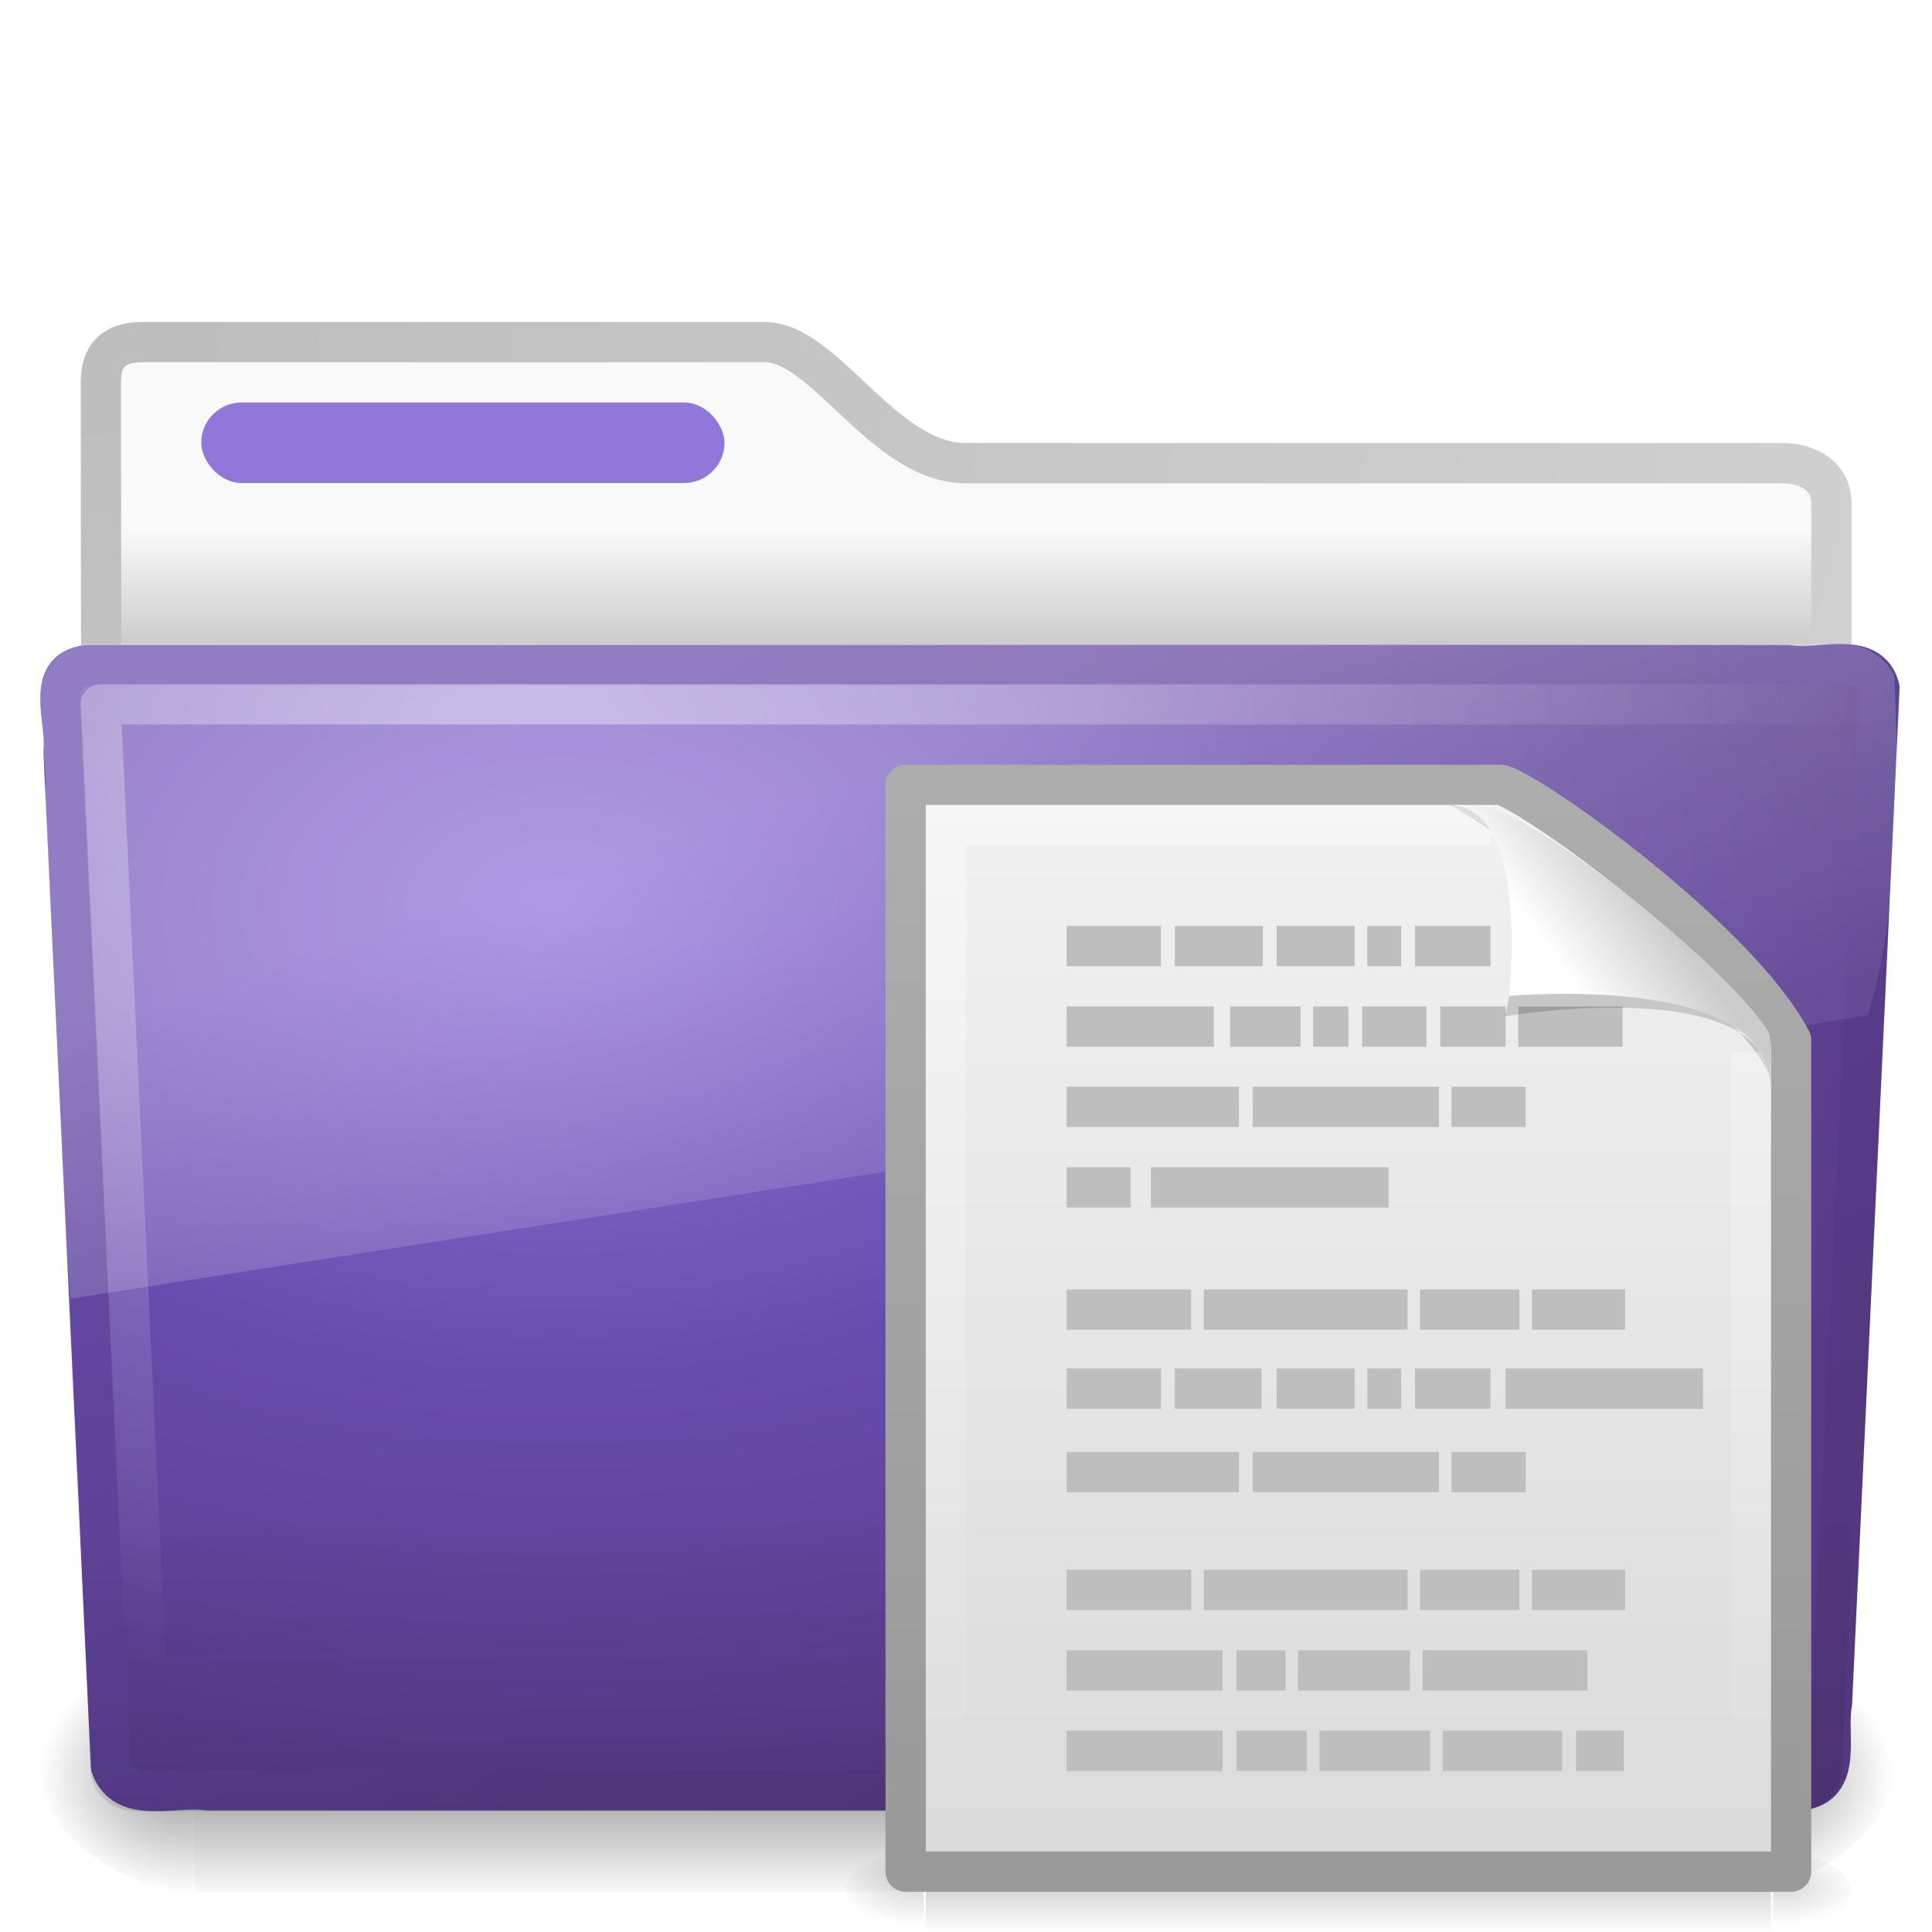 <?xml version="1.0" encoding="UTF-8" standalone="no"?>
<!-- Created with Inkscape (http://www.inkscape.org/) -->
<svg id="svg2919" xmlns="http://www.w3.org/2000/svg" height="48" width="48" version="1.0" xmlns:xlink="http://www.w3.org/1999/xlink">
 <defs id="defs2921">
  <radialGradient id="radialGradient2859" gradientUnits="userSpaceOnUse" cy="112.3" cx="102" gradientTransform="matrix(.234 0 0 -.254 18.021 50.289)" r="139.56">
   <stop id="stop41" style="stop-color:#b7b8b9" offset="0"/>
   <stop id="stop47" style="stop-color:#ececec" offset=".189"/>
   <stop id="stop49" style="stop-color:#fafafa;stop-opacity:0" offset=".257"/>
   <stop id="stop51" style="stop-color:#fff;stop-opacity:0" offset=".301"/>
   <stop id="stop53" style="stop-color:#fafafa;stop-opacity:0" offset=".531"/>
   <stop id="stop55" style="stop-color:#ebecec;stop-opacity:0" offset=".845"/>
   <stop id="stop57" style="stop-color:#e1e2e3;stop-opacity:0" offset="1"/>
  </radialGradient>
  <linearGradient id="linearGradient2827" y2="99.721" gradientUnits="userSpaceOnUse" x2="3.78" gradientTransform="matrix(3.159 0 0 .301 18.296 16)" y1="106.37" x1="3.78">
   <stop id="stop5050" style="stop-opacity:0" offset="0"/>
   <stop id="stop5056" offset=".5"/>
   <stop id="stop5052" style="stop-opacity:0" offset="1"/>
  </linearGradient>
  <radialGradient id="radialGradient2824" xlink:href="#linearGradient5060" gradientUnits="userSpaceOnUse" cy="486.65" cx="605.71" gradientTransform="matrix(-.016 0 0 .008 32.39 42.981)" r="117.14"/>
  <linearGradient id="linearGradient5060">
   <stop id="stop5062" offset="0"/>
   <stop id="stop5064" style="stop-opacity:0" offset="1"/>
  </linearGradient>
  <radialGradient id="radialGradient2821" xlink:href="#linearGradient5060" gradientUnits="userSpaceOnUse" cy="486.65" cx="605.71" gradientTransform="matrix(.016 0 0 .008 34.61 42.981)" r="117.14"/>
  <linearGradient id="linearGradient2818" y2="2.906" gradientUnits="userSpaceOnUse" x2="-51.786" gradientTransform="matrix(.531 0 0 .59 56.27 15.208)" y1="50.786" x1="-51.786">
   <stop id="stop3106" style="stop-color:#9a9a9a" offset="0"/>
   <stop id="stop3108" style="stop-color:#afafaf" offset="1"/>
  </linearGradient>
  <linearGradient id="linearGradient2816" y2="47.013" gradientUnits="userSpaceOnUse" x2="25.132" gradientTransform="matrix(.657 0 0 .63 17.229 15.91)" y1=".985" x1="25.132">
   <stop id="stop3602" style="stop-color:#f4f4f4" offset="0"/>
   <stop id="stop3604" style="stop-color:#dbdbdb" offset="1"/>
  </linearGradient>
  <filter id="filter3212" y="-.164" width="1.297" x="-.148" height="1.329">
   <feGaussianBlur id="feGaussianBlur3214" stdDeviation="0.774"/>
  </filter>
  <linearGradient id="linearGradient2806" y2="46.017" gradientUnits="userSpaceOnUse" x2="24" gradientTransform="matrix(.636 0 0 .628 17.727 16.93)" y1="2" x1="24">
   <stop id="stop3213" style="stop-color:#fff" offset="0"/>
   <stop id="stop3215" style="stop-color:#fff;stop-opacity:0" offset="1"/>
  </linearGradient>
  <linearGradient id="linearGradient2803" y2="5.457" gradientUnits="userSpaceOnUse" x2="36.358" gradientTransform="matrix(.637 0 0 .645 17.83 18.745)" y1="8.059" x1="32.892">
   <stop id="stop8591" style="stop-color:#fefefe" offset="0"/>
   <stop id="stop8593" style="stop-color:#cbcbcb" offset="1"/>
  </linearGradient>
  <linearGradient id="linearGradient3031" y2="33.955" gradientUnits="userSpaceOnUse" x2="15.215" y1="22.292" x1="11.566">
   <stop id="stop2687" style="stop-color:#fff;stop-opacity:.275" offset="0"/>
   <stop id="stop2689" style="stop-color:#fff;stop-opacity:.078" offset="1"/>
  </linearGradient>
  <radialGradient id="radialGradient3034" gradientUnits="userSpaceOnUse" cy="8.302" cx="7.265" gradientTransform="matrix(0 1.208 -1.627 0 26.372 8.267)" r="20.98">
   <stop id="stop2693" style="stop-color:#fff;stop-opacity:0.4" offset="0"/>
   <stop id="stop2695" style="stop-color:#fff;stop-opacity:0" offset="1"/>
  </radialGradient>
  <linearGradient id="linearGradient3037" y2="36.658" gradientUnits="userSpaceOnUse" x2="22.809" gradientTransform="matrix(1.145 0 0 .998 -3.466 1.099)" y1="49.629" x1="22.935">
   <stop id="stop2661" style="stop-color:#0a0a0a;stop-opacity:.498" offset="0"/>
   <stop id="stop2663" style="stop-color:#0a0a0a;stop-opacity:0" offset="1"/>
  </linearGradient>
  <radialGradient id="radialGradient3040" gradientUnits="userSpaceOnUse" cy="14.113" cx="63.969" gradientTransform="matrix(1.565 -9.5143e-8 6.1772e-8 1.016 -86.213 8.146)" r="23.097">
   <stop id="stop3618" style="stop-color:#9077D9" offset="0"/>
   <stop id="stop3270" style="stop-color:#684CAD" offset=".5"/>
   <stop id="stop3620" style="stop-color:#573A86" offset="1"/>
  </radialGradient>
  <linearGradient id="linearGradient3042" y2="15.944" gradientUnits="userSpaceOnUse" x2="65.34" gradientTransform="translate(-53.765 -.114)" y1="45.114" x1="82.453">
   <stop id="stop3624" style="stop-color:#53377F" offset="0"/>
   <stop id="stop3626" style="stop-color:#684CAD" offset="1"/>
  </linearGradient>
  <linearGradient id="linearGradient3049" y2="16.19" gradientUnits="userSpaceOnUse" x2="62.989" gradientTransform="translate(-50.941)" y1="13.183" x1="62.989">
   <stop id="stop6406" style="stop-color:#f9f9f9" offset="0"/>
   <stop id="stop6408" style="stop-color:#c9c9c9" offset="1"/>
  </linearGradient>
  <radialGradient id="radialGradient3051" gradientUnits="userSpaceOnUse" cy="5.017" cx="3" gradientTransform="matrix(-1.2749e-8 1.714 -2.159 -1.46e-8 12.809 2.857)" r="21">
   <stop id="stop3486" style="stop-color:#bdbdbd" offset="0"/>
   <stop id="stop3488" style="stop-color:#d0d0d0" offset="1"/>
  </radialGradient>
  <radialGradient id="radialGradient3060" gradientUnits="userSpaceOnUse" cy="486.65" cx="605.71" gradientTransform="matrix(-.031 0 0 .025 23.39 31.942)" r="117.14">
   <stop id="stop2681" offset="0"/>
   <stop id="stop2683" style="stop-opacity:0" offset="1"/>
  </radialGradient>
  <radialGradient id="radialGradient3063" gradientUnits="userSpaceOnUse" cy="486.65" cx="605.71" gradientTransform="matrix(.031 0 0 .025 24.61 31.942)" r="117.14">
   <stop id="stop2675" offset="0"/>
   <stop id="stop2677" style="stop-opacity:0" offset="1"/>
  </radialGradient>
  <linearGradient id="linearGradient3066" y2="609.51" gradientUnits="userSpaceOnUse" x2="302.86" gradientTransform="matrix(.079 0 0 .025 -4.693 31.942)" y1="366.65" x1="302.86">
   <stop id="stop2667" style="stop-opacity:0" offset="0"/>
   <stop id="stop2669" offset=".5"/>
   <stop id="stop2671" style="stop-opacity:0" offset="1"/>
  </linearGradient>
 </defs>
 <g id="layer1">
  <path id="path3468" style="stroke-linejoin:round;stroke:url(#radialGradient3051);stroke-linecap:round;fill:url(#linearGradient3049)" d="m3.506 8.5c-0.69 0.008-1 0.342-1 1 0 5.514 0.026 9.74-0.006 14.75 1.435 0 43-3.699 43-5.292v-6.451c0-0.658-0.554-1.008-1.244-1h-20.256c-2.047 0-3.499-3.007-5-3.007h-15.494 0z"/>
  <rect id="rect4173" style="opacity:.4;fill:url(#linearGradient3066)" height="6" width="38.333" y="41" x="4.833"/>
  <path id="path5058" style="opacity:.4;fill:url(#radialGradient3063)" d="m43.167 41v6c1.585 0.011 3.833-1.344 3.833-3s-1.769-3-3.833-3z"/>
  <path id="path5018" style="opacity:.4;fill:url(#radialGradient3060)" d="m4.833 41v6c-1.586 0.011-3.833-1.344-3.833-3s1.77-3 3.833-3z"/>
  <path id="path3388" style="stroke-linejoin:round;stroke:url(#linearGradient3042);stroke-linecap:round;fill:url(#radialGradient3040)" d="m2.163 16.525c-1.073 0.124-0.5 1.402-0.585 2.121 0.393 8.47 0.789 16.77 1.179 25.24 0.342 0.966 1.594 0.471 2.388 0.594h39.58c1.09-0.107 0.637-1.408 0.79-2.153 0.393-8.47 0.789-16.769 1.179-25.239-0.251-0.955-1.519-0.424-2.263-0.563h-42.268-0z"/>
  <path id="path6127" style="opacity:.4;fill:url(#linearGradient3037)" d="m2.058 16.065l43.897 0.001c0.634 0 1.045 0.444 1.045 0.997l-1.244 26.939c0 0.553-0.511 0.998-1.145 0.998h-41.209c-0.634 0-1.145-0.445-1.145-0.998l-1.244-26.939c0-0.553 0.411-0.998 1.045-0.998z"/>
  <path id="path2435" style="stroke-linejoin:round;stroke:url(#radialGradient3034);stroke-linecap:round;fill:none" d="m46.5 17.5h-44l1.156 24.531"/>
  <path id="path3455" style="fill:url(#linearGradient3031)" d="m45.75 16c-14.55 0.073-29.105-0.021-43.656 0-1.807 0.411-0.835 2.467-0.973 3.772 0.222 4.163 0.323 8.344 0.621 12.496 15-2.362 29.926-4.607 44.664-7.049 0.781-2.587 0.788-5.671 0.658-8.429-0.23-0.505-0.787-0.801-1.314-0.79z"/>
  <rect id="rect3562" style="display:block;fill:#9077D9" rx="1" ry="1" height="2" width="13" y="10" x="5"/>
  <path id="path4191" style="fill:url(#radialGradient2859)" d="m37.278 20.045l6.653 5.769c0 20.186-21.964-5.769-6.653-5.769z"/>
  <rect id="rect2879" style="opacity:.15;fill:url(#linearGradient2827)" height="2" width="21" y="46" x="23"/>
  <path id="path2881" style="opacity:.15;fill:url(#radialGradient2824)" d="m22.95 46v2c-0.807 0.004-1.95-0.448-1.95-1s0.9-1 1.95-1z"/>
  <path id="path2883" style="opacity:.15;fill:url(#radialGradient2821)" d="m44.05 46v2c0.807 0.004 1.95-0.448 1.95-1s-0.9-1-1.95-1z"/>
  <path id="path4160" style="stroke-linejoin:round;stroke:url(#linearGradient2818);stroke-width:1;fill:url(#linearGradient2816)" d="m22.5 19.5h14.811c0.925 0.313 5.892 3.877 7.189 6.344v20.656h-22v-27z"/>
  <path id="path2609" style="stroke:#bebebe;stroke-width:1px;fill:none" d="m26.5 23.505h2.344-2.344zm2.688 0h2.187-2.187zm2.531 0h1.937-1.937zm2.25 0h0.843-0.843zm1.187 0h1.875-1.875zm-8.656 2h3.656-3.656zm4.062 0h1.75-1.75zm2.063 0h0.875-0.875zm1.219 0h1.594-1.594zm1.937 0h1.625-1.625zm1.938 0h2.593-2.593zm-11.219 1.995h4.281-4.281zm4.625 0h4.625-4.625zm4.937 0h1.844-1.844zm2.157 0zm-11.719 2h1.594-1.594zm2.094 0h5.906-5.906zm-2.094 3.037h3.094-3.094zm3.406 0h5.063-5.063zm5.375 0h2.469-2.469zm2.781 0h2.313-2.313zm-11.562 1.963h2.344-2.344zm2.688 0h2.156-2.156zm2.531 0h1.937-1.937zm2.25 0h0.843-0.843zm1.187 0h1.875-1.875zm2.25 0h4.906-4.906zm-10.906 2.075h4.281-4.281zm4.625 0h4.625-4.625zm4.937 0h1.844-1.844zm-9.562 2.925h3.094-3.094zm3.406 0h5.063-5.063zm5.375 0h2.469-2.469zm2.781 0h2.313-2.313zm-11.562 2h3.875-3.875zm4.219 0h1.219-1.219zm1.531 0h2.781-2.781zm3.094 0h4.094-4.094zm-8.844 2h3.875-3.875zm4.219 0h1.75-1.75zm2.062 0h2.75-2.75zm3.063 0h2.968-2.968zm3.312 0h1.188-1.188z"/>
  <path id="path2575" style="opacity:.4;fill-rule:evenodd;filter:url(#filter3212)" d="m28.617 0.921c4.283 0 2.154 8.483 2.154 8.483s10.357-1.802 10.357 2.819c0-2.61-11.302-10.728-12.511-11.302z" transform="matrix(.639 0 0 .619 17.725 19.429)"/>
  <path id="path2573" style="opacity:.4;stroke:url(#linearGradient2806);fill:none" d="m43.5 26.139v19.361h-20v-25h13.551"/>
  <path id="path4474" style="fill:url(#linearGradient2803);fill-rule:evenodd" d="m36 20c2.035 0 1.492 4.745 1.492 4.745s6.497-0.607 6.497 2.255c0-0.697 0.055-1.197-0.085-1.414-1.008-1.564-5.361-5.072-6.933-5.532-0.118-0.034-0.379-0.054-0.971-0.054z"/>
 </g>
</svg>
